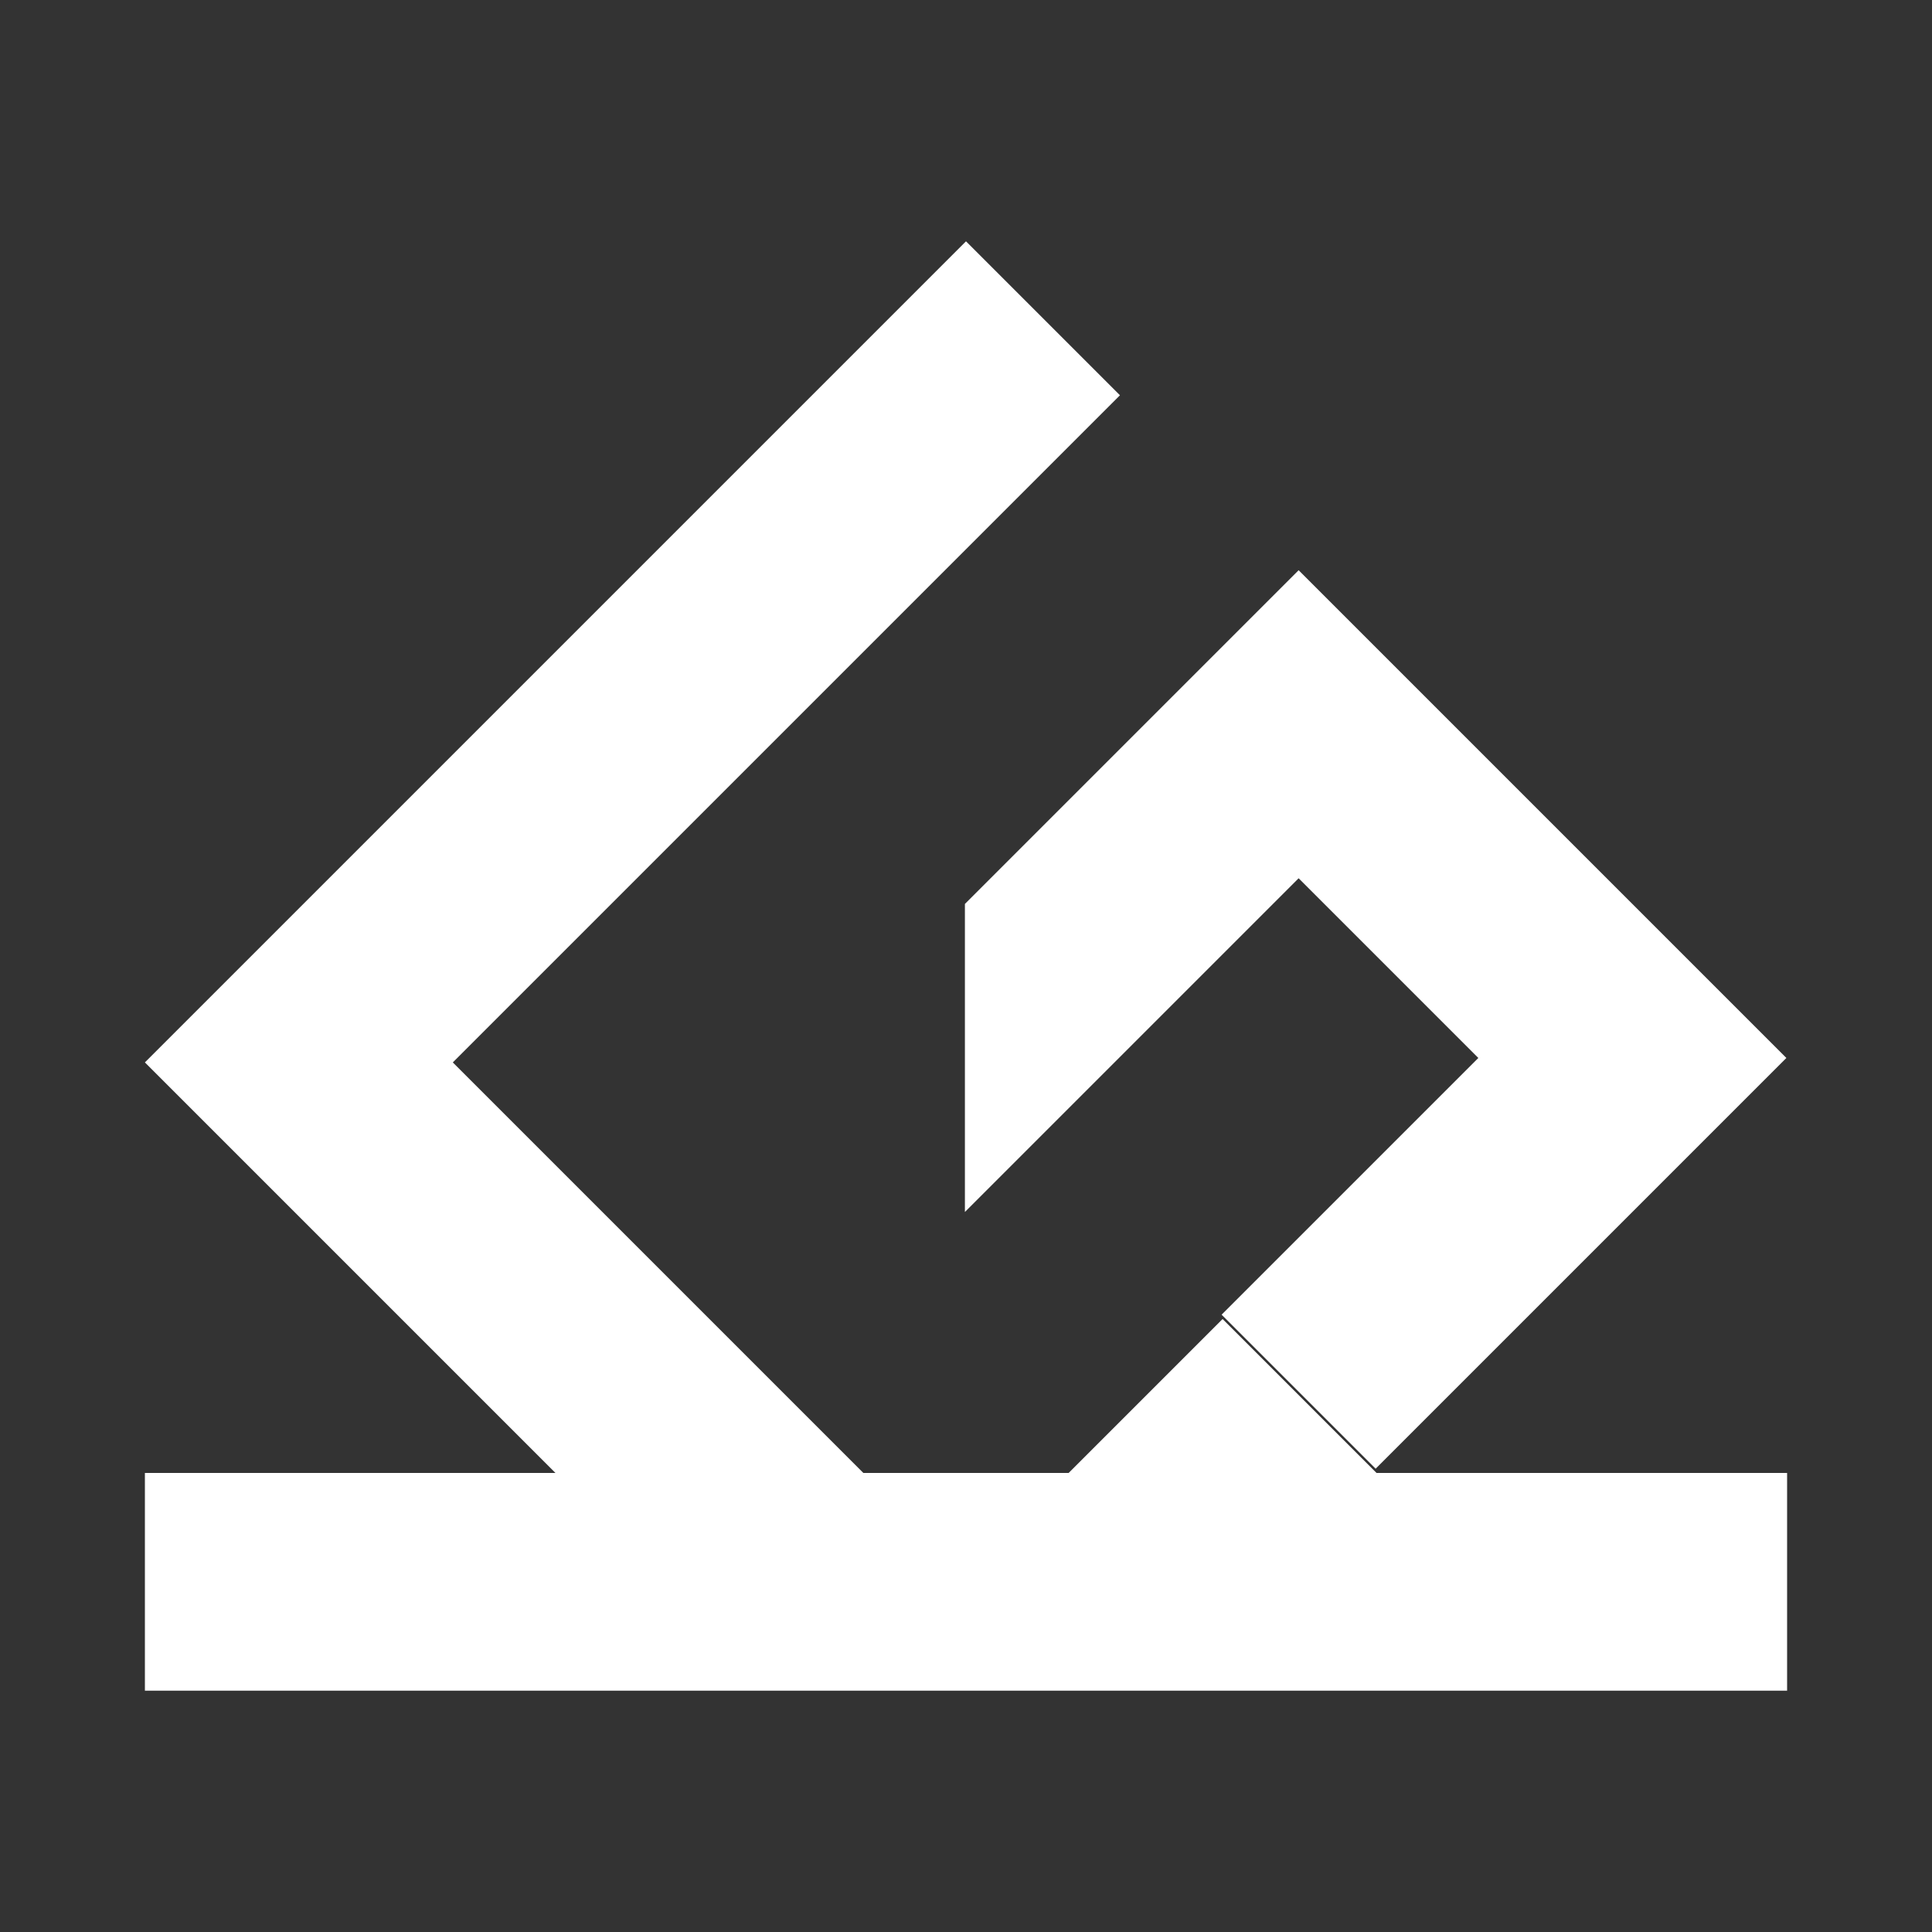 <?xml version="1.0" encoding="UTF-8" standalone="no"?>
<!-- Created with Inkscape (http://www.inkscape.org/) -->

<svg
   xmlns:dc="http://purl.org/dc/elements/1.1/"
   xmlns:cc="http://creativecommons.org/ns#"
   xmlns:rdf="http://www.w3.org/1999/02/22-rdf-syntax-ns#"
   xmlns:svg="http://www.w3.org/2000/svg"
   xmlns="http://www.w3.org/2000/svg"
   xmlns:sodipodi="http://sodipodi.sourceforge.net/DTD/sodipodi-0.dtd"
   xmlns:inkscape="http://www.inkscape.org/namespaces/inkscape"
   width="512"
   height="512"
   viewBox="0 0 512 512"
   id="svg6976"
   version="1.1"
   inkscape:version="0.91 r13725"
   sodipodi:docname="Cinegen Logo - Inkscape Favicon 512px 4-Bar (Final).svg">
  <rect x="0" y="0" width="512" height="512" fill="#333333" stroke="none"/>
  <defs
     id="defs6978" />
  <sodipodi:namedview
     id="base"
     pagecolor="#ffffff"
     bordercolor="#ffffff"
     borderopacity="1.0"
     inkscape:pageopacity="0.0"
     inkscape:pageshadow="2"
     inkscape:zoom="0.9619141"
     inkscape:cx="76.15024"
     inkscape:cy="268.4751"
     inkscape:document-units="px"
     inkscape:current-layer="layer1"
     showgrid="false"
     inkscape:window-width="1920"
     inkscape:window-height="1151"
     inkscape:window-x="1920"
     inkscape:window-y="1"
     inkscape:window-maximized="1"
     fit-margin-top="0"
     fit-margin-left="0"
     fit-margin-right="0"
     fit-margin-bottom="0"
     units="px"
     inkscape:showpageshadow="false" />
  <g
     inkscape:label="Layer 1"
     inkscape:groupmode="layer"
     id="layer1"
     transform="translate(-245.143,-29.505)">
    <g
       id="g13066">
      <rect
         x="245.143"
         y="29.505"
         width="512"
         height="512"
         id="background"
         style="fill:#ffffff;stroke:none;opacity:0" />
      <path
         sodipodi:nodetypes="cccccccccccccc"
         inkscape:connector-curvature="0"
         id="C"
         d="M 718.743,419.855 609.943,419.855 569.142,379.056 528.341,419.855 473.943,419.855 365.144,311.056 541.943,134.257 501.142,93.456 283.542,311.056 392.341,419.855 283.542,419.855 283.542,477.554 718.743,477.554 Z"
         style="fill:#ffffff;stroke:none" />
      <polygon
         id="G"
         points="-532.75,-2372.927 -494.566,-2334.744 -392.742,-2436.566 -513.658,-2557.482 -596.389,-2474.75 -596.389,-2398.383 -513.658,-2481.114 -469.11,-2436.566 "
         style="fill:#ffffff;stroke:none"
         transform="matrix(1.069,0,0,1.069,1138.393,2914.565)" />
    </g>
  </g>
</svg>
